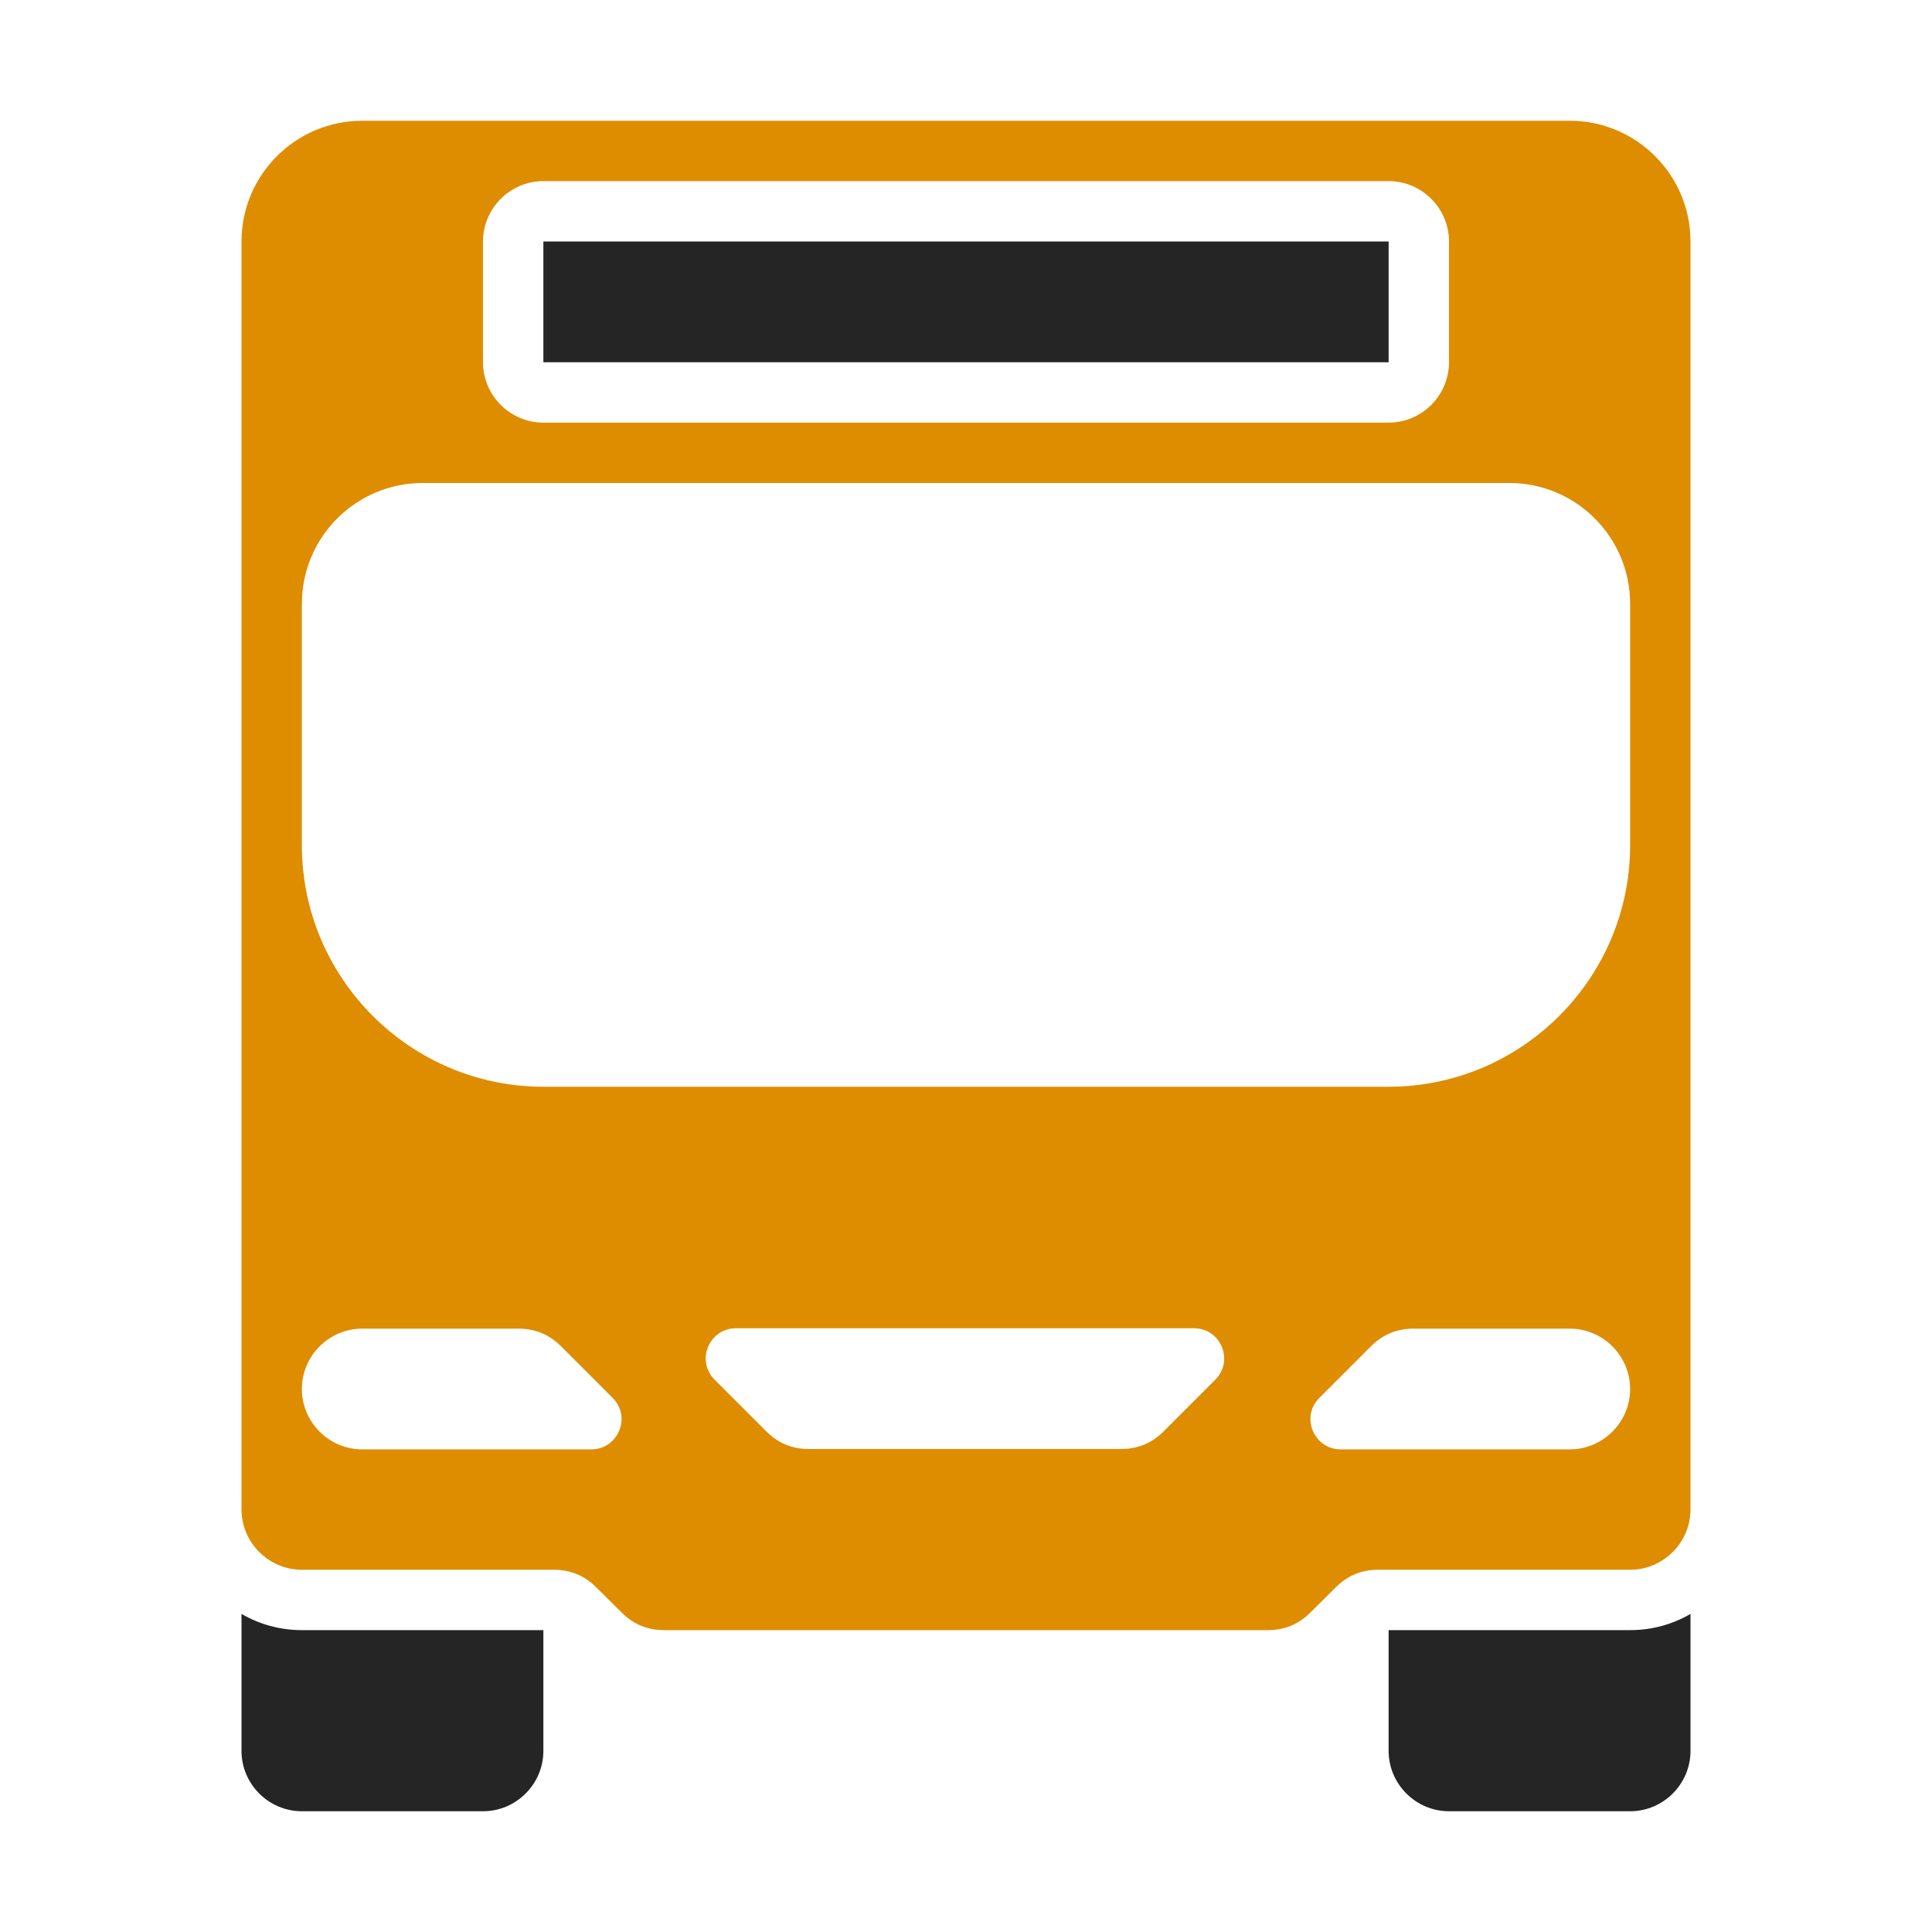 <?xml version="1.0" encoding="UTF-8"?>
<!DOCTYPE svg PUBLIC "-//W3C//DTD SVG 1.1//EN" "http://www.w3.org/Graphics/SVG/1.1/DTD/svg11.dtd">
<svg xmlns="http://www.w3.org/2000/svg" xml:space="preserve" width="1024px" height="1024px" shape-rendering="geometricPrecision" text-rendering="geometricPrecision" image-rendering="optimizeQuality" fill-rule="nonzero" clip-rule="evenodd" viewBox="0 0 10240 10240" xmlns:xlink="http://www.w3.org/1999/xlink">
	<title>bus icon</title>
	<desc>bus icon from the IconExperience.com O-Collection. Copyright by INCORS GmbH (www.incors.com).</desc>
	<path id="curve2" fill="#252525" d="M7360 8640l0 640c0,176 144,320 320,320l960 0c176,0 320,-144 320,-320l0 -726c-94,55 -203,86 -320,86l-1280 0zm-4480 0l0 640c0,176 -144,320 -320,320l-960 0c-176,0 -320,-144 -320,-320l0 -726c94,55 204,86 320,86l1280 0z"/>
	<path id="curve1" fill="#252525" d="M2880,1280 7360,1280 7360,1920 2880,1920z"/>
	<path id="curve0" fill="#DE8D00" d="M1920 640l6400 0c353,0 640,287 640,640l0 6720c0,176 -144,320 -320,320l-1335 0c-88,0 -164,31 -226,94l-133 132c-62,63 -138,94 -226,94l-3200 0c-88,0 -164,-31 -226,-94l-133 -132c-62,-63 -138,-94 -226,-94l-1335 0c-176,0 -320,-144 -320,-320l0 -6720c0,-353 287,-640 640,-640zm-320 2560l0 640 0 640c0,705 575,1280 1280,1280l4480 0c705,0 1280,-575 1280,-1280l0 -640 0 -640c0,-353 -287,-640 -640,-640l-5760 0c-353,0 -640,287 -640,640zm2301 3840c-66,0 -123,38 -148,99 -25,61 -12,127 35,174l273 273c62,63 138,94 226,94l1655 0c88,0 164,-31 226,-94l273 -273c47,-47 60,-113 35,-174 -25,-61 -82,-99 -148,-99l-2427 0zm-1981 2c-176,0 -320,144 -320,320l0 0c0,176 144,320 320,320l1214 0c66,0 122,-38 148,-99 25,-61 12,-127 -35,-174l-273 -273c-63,-63 -138,-94 -227,-94l-827 0zm5573 0c-89,0 -164,31 -227,94l-273 273c-47,47 -60,113 -35,174 26,61 82,99 148,99l1214 0c176,0 320,-144 320,-320l0 0c0,-176 -144,-320 -320,-320l-827 0zm-4613 -6082c-176,0 -320,144 -320,320l0 640c0,176 144,320 320,320l4480 0c176,0 320,-144 320,-320l0 -640c0,-176 -144,-320 -320,-320l-4480 0z"/>
</svg>
